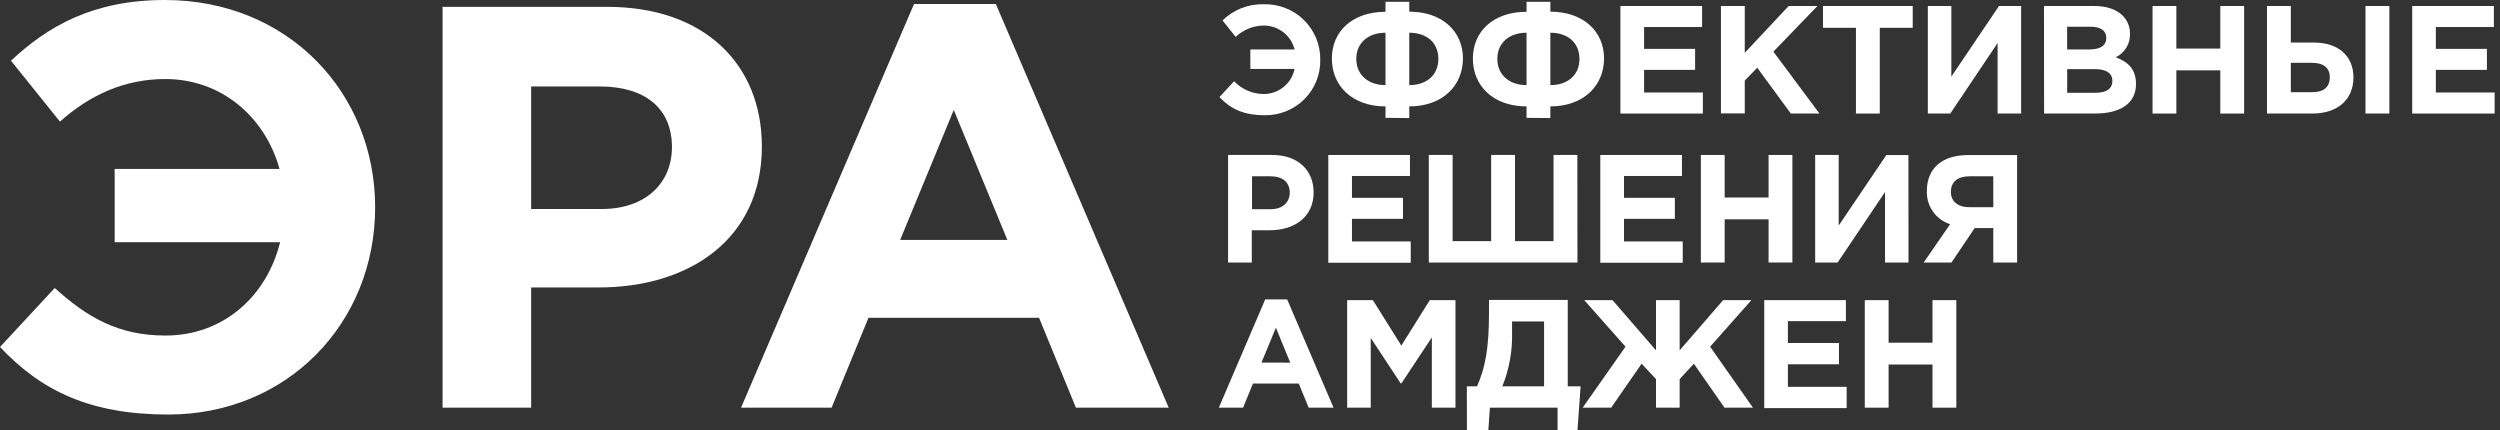 <svg width="186" height="32" viewBox="0 0 186 32" fill="none" xmlns="http://www.w3.org/2000/svg">
<rect x="0" y="0" width="186" height="32" fill="#333333" stroke="none"/>
<path d="M8.531 12.568H20.795C19.724 8.692 16.464 5.88 12.305 5.88C9.303 5.88 6.731 7.029 4.459 9.047L0.816 4.515C3.506 2.001 6.861 0 12.263 0C21.48 0 27.911 6.944 27.911 15.421C27.911 24.065 21.352 30.841 12.521 30.841C6.731 30.841 3.088 29.096 0 25.816L4.073 21.427C6.476 23.599 8.79 24.964 12.305 24.964C16.636 24.964 19.851 22.026 20.839 18.02H8.531V12.568Z" fill="white"/>
<path d="M32.927 0.51H45.191C52.352 0.51 56.683 4.727 56.683 10.905C56.683 17.808 51.265 21.386 44.547 21.386H39.518V30.331H32.927V0.51ZM44.764 15.55C48.065 15.55 49.993 13.59 49.993 10.95C49.993 8.008 47.934 6.434 44.633 6.434H39.518V15.55H44.764Z" fill="white"/>
<path d="M68.003 0.298H74.09L86.952 30.331H80.049L77.305 23.644H64.615L61.871 30.331H55.134L68.003 0.298ZM74.947 17.849L70.96 8.179L66.973 17.849H74.947Z" fill="white"/>
<path d="M93.026 3.679H96.318C96.191 3.174 95.898 2.724 95.486 2.402C95.073 2.08 94.564 1.903 94.04 1.9C93.255 1.906 92.502 2.208 91.933 2.745L90.955 1.52C91.357 1.125 91.835 0.814 92.361 0.607C92.886 0.401 93.449 0.302 94.014 0.317C94.566 0.301 95.115 0.396 95.629 0.596C96.143 0.797 96.61 1.098 97.004 1.483C97.397 1.867 97.709 2.327 97.919 2.834C98.129 3.341 98.234 3.885 98.227 4.433C98.24 4.978 98.142 5.52 97.939 6.027C97.736 6.533 97.431 6.994 97.044 7.38C96.657 7.767 96.195 8.072 95.687 8.276C95.178 8.481 94.633 8.582 94.084 8.572C92.529 8.572 91.554 8.103 90.725 7.223L91.819 6.045C92.103 6.343 92.445 6.581 92.825 6.745C93.204 6.908 93.613 6.993 94.027 6.995C94.566 6.994 95.089 6.807 95.506 6.467C95.923 6.128 96.209 5.655 96.315 5.13H93.026V3.679Z" fill="white"/>
<path d="M103.081 8.768V7.916C100.598 7.916 99.091 6.384 99.091 4.36C99.091 2.337 100.608 0.877 103.081 0.877V0.136H104.85V0.868C107.313 0.868 108.843 2.343 108.843 4.351C108.843 6.358 107.339 7.916 104.85 7.916V8.784L103.081 8.768ZM103.081 2.435C101.781 2.435 100.908 3.201 100.908 4.379C100.908 5.557 101.781 6.333 103.081 6.333V2.435ZM104.85 6.333C106.15 6.333 107.014 5.579 107.014 4.379C107.014 3.179 106.153 2.435 104.85 2.435V6.333Z" fill="white"/>
<path d="M113.575 8.768V7.916C111.09 7.916 109.582 6.384 109.582 4.36C109.582 2.337 111.102 0.877 113.575 0.877V0.136H115.347V0.868C117.808 0.868 119.341 2.343 119.341 4.351C119.341 6.358 117.833 7.916 115.347 7.916V8.784L113.575 8.768ZM113.575 2.435C112.275 2.435 111.402 3.201 111.402 4.379C111.402 5.557 112.275 6.333 113.575 6.333V2.435ZM115.347 6.333C116.648 6.333 117.511 5.579 117.511 4.379C117.511 3.179 116.641 2.435 115.347 2.435V6.333Z" fill="white"/>
<path d="M120.558 0.447H126.636V2.011H122.32V3.635H126.116V5.199H122.32V6.881H126.693V8.448H120.558V0.447Z" fill="white"/>
<path d="M128.038 0.447H129.81V3.93L133.076 0.447H135.218L131.939 3.841L135.368 8.448H133.239L130.74 5.041L129.81 5.991V8.439H128.038V0.447Z" fill="white"/>
<path d="M138.083 2.068H135.632V0.447H142.306V2.068H139.855V8.448H138.083V2.068Z" fill="white"/>
<path d="M150.372 8.448H148.622V3.201L145.101 8.448H143.431V0.447H145.18V5.7L148.724 0.447H150.372V8.448Z" fill="white"/>
<path d="M152.073 0.447H155.812C156.733 0.447 157.456 0.697 157.918 1.153C158.101 1.333 158.244 1.548 158.339 1.786C158.433 2.023 158.478 2.278 158.47 2.533C158.48 2.892 158.385 3.245 158.197 3.551C158.01 3.858 157.737 4.103 157.412 4.259C158.342 4.614 158.919 5.152 158.919 6.251C158.919 7.713 157.721 8.445 155.904 8.445H152.08L152.073 0.447ZM155.433 3.679C156.216 3.679 156.707 3.429 156.707 2.812C156.707 2.286 156.293 1.989 155.544 1.989H153.794V3.679H155.433ZM155.904 6.903C156.688 6.903 157.16 6.631 157.16 6.013C157.16 5.475 156.755 5.142 155.847 5.142H153.798V6.903H155.904Z" fill="white"/>
<path d="M160.149 0.447H161.921V3.613H165.191V0.447H166.963V8.448H165.191V5.234H161.921V8.448H160.149V0.447Z" fill="white"/>
<path d="M168.665 0.447H170.437V3.167H172.151C174.016 3.167 175.096 4.196 175.096 5.76C175.096 7.406 173.923 8.448 172.037 8.448H168.665V0.447ZM170.437 4.674V6.859H172.011C172.887 6.859 173.337 6.482 173.337 5.738C173.337 5.063 172.887 4.674 172.002 4.674H170.437ZM175.992 0.447H177.767V8.448H175.992V0.447Z" fill="white"/>
<path d="M179.468 0.447H185.543V2.011H181.227V3.635H185.026V5.199H181.227V6.881H185.6V8.448H179.468V0.447Z" fill="white"/>
<path d="M91.369 11.529H94.652C96.564 11.529 97.733 12.659 97.733 14.316C97.733 16.168 96.283 17.131 94.48 17.131H93.132V19.531H91.369V11.529ZM94.556 15.563C95.442 15.563 95.958 15.037 95.958 14.328C95.958 13.54 95.407 13.115 94.521 13.115H93.151V15.563H94.556Z" fill="white"/>
<path d="M98.826 11.529H104.901V13.093H100.586V14.718H104.381V16.282H100.586V17.963H104.958V19.547H98.826V11.529Z" fill="white"/>
<path d="M117.362 19.531H106.303V11.529H108.075V17.941H110.943V11.529H112.715V17.941H115.583V11.529H117.355L117.362 19.531Z" fill="white"/>
<path d="M119.063 11.529H125.138V13.093H120.826V14.718H124.609V16.282H120.826V17.963H125.195V19.547H119.063V11.529Z" fill="white"/>
<path d="M126.543 11.529H128.315V14.695H131.582V11.529H133.354V19.531H131.582V16.317H128.315V19.531H126.543V11.529Z" fill="white"/>
<path d="M141.993 19.531H140.247V14.284L136.719 19.531H135.049V11.529H136.799V16.782L140.343 11.535H141.987L141.993 19.531Z" fill="white"/>
<path d="M150.072 19.531H148.3V16.969H146.917L145.19 19.531H143.122L145.088 16.681C144.563 16.51 144.11 16.173 143.798 15.721C143.485 15.269 143.332 14.727 143.361 14.179C143.361 12.52 144.511 11.539 146.398 11.539H150.072V19.531ZM148.3 15.414V13.116H146.538C145.677 13.116 145.145 13.505 145.145 14.284C145.145 14.958 145.642 15.414 146.506 15.414H148.3Z" fill="white"/>
<path d="M94.132 22.273H95.764L99.215 30.331H97.364L96.627 28.536H93.221L92.484 30.331H90.681L94.132 22.273ZM95.996 26.981L94.926 24.382L93.855 26.975L95.996 26.981Z" fill="white"/>
<path d="M100.229 22.33H102.141L104.26 25.712L106.376 22.33H108.288V30.331H106.529V25.107L104.263 28.526H104.212L101.982 25.142V30.331H100.229V22.33Z" fill="white"/>
<path d="M109.133 28.742H109.895C110.491 27.358 110.781 26 110.781 23.267V22.317H116.641V28.742H117.598L117.365 32H115.883V30.331H110.848L110.733 32H109.139L109.133 28.742ZM112.498 23.919V24.73C112.535 26.102 112.289 27.468 111.775 28.742H114.879V23.919H112.498Z" fill="white"/>
<path d="M123.206 30.331V28.207L122.136 27.06L119.87 30.331H117.75L120.937 25.794L117.868 22.33H119.972L123.206 26.066V22.33H124.966V26.066L128.2 22.33H130.304L127.232 25.794L130.419 30.331H128.302L126.024 27.06L124.966 28.207V30.331H123.206Z" fill="white"/>
<path d="M131.26 22.33H137.334V23.894H133.019V25.518H136.818V27.102H133.019V28.78H137.391V30.363H131.26V22.33Z" fill="white"/>
<path d="M138.74 22.33H140.511V25.496H143.778V22.33H145.55V30.331H143.778V27.12H140.511V30.331H138.74V22.33Z" fill="white"/>
</svg>
